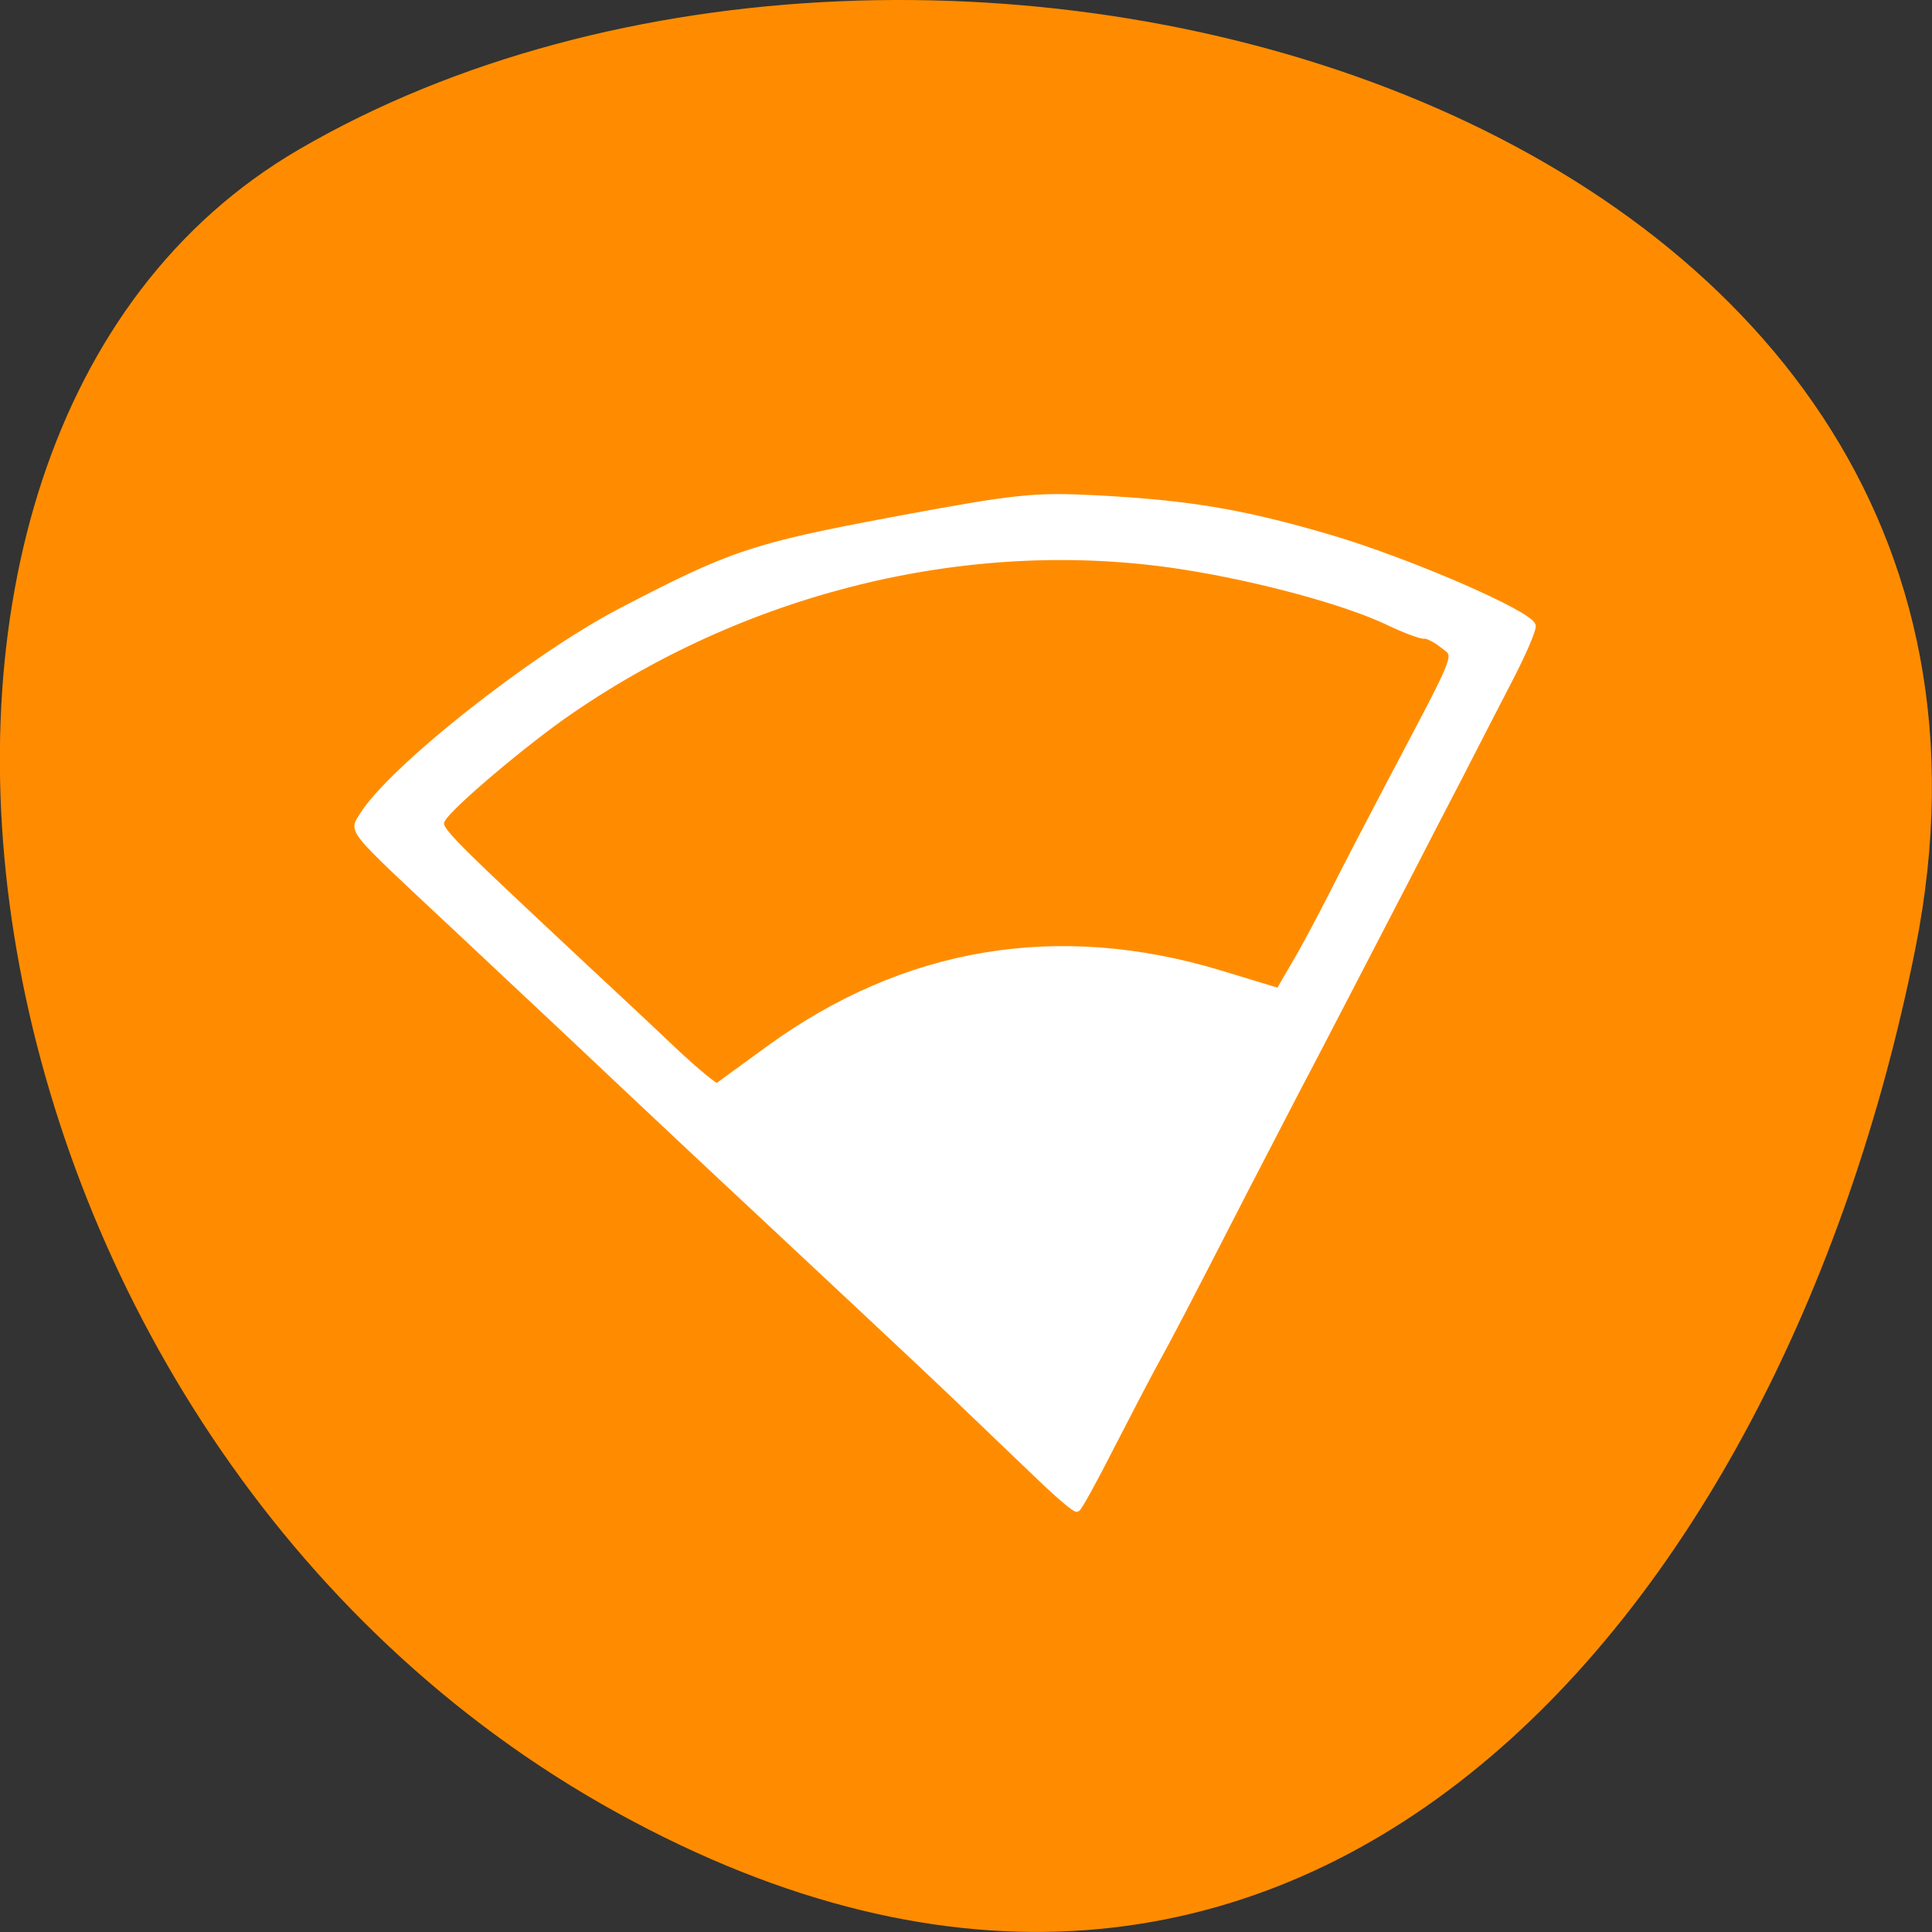 
<svg xmlns="http://www.w3.org/2000/svg" xmlns:xlink="http://www.w3.org/1999/xlink" width="32px" height="32px" viewBox="0 0 32 32" version="1.1">
<rect x="0" y="0" width="32" height="32" fill="#333333" stroke="none"/>
<g id="surface1">
<path style=" stroke:none;fill-rule:nonzero;fill:rgb(100%,54.902%,0%);fill-opacity:1;" d="M 31.723 15.719 C 34.52 1.727 15.355 -3.586 4.949 2.477 C -3.344 7.309 -0.973 23.855 10.219 30.023 C 21.414 36.191 29.48 26.945 31.723 15.719 Z M 31.723 15.719 "/>
<path style="fill-rule:nonzero;fill:rgb(100%,100%,100%);fill-opacity:1;stroke-width:0.844;stroke-linecap:butt;stroke-linejoin:miter;stroke:rgb(100%,100%,100%);stroke-opacity:1;stroke-miterlimit:4;" d="M 83.829 93.875 C 82.235 91.728 78.837 87.175 76.32 83.758 C 71.567 77.322 70.533 75.97 52.53 52.27 C 46.532 44.413 40.163 35.953 38.304 33.506 C 35.211 29.387 27.757 19.502 18.692 7.562 C 7.018 -7.811 7.506 -6.966 9.203 -8.892 C 13.979 -14.313 34.961 -25.777 47.491 -29.824 C 63.378 -34.939 66.247 -35.394 85.52 -35.704 C 101.864 -35.951 104.247 -35.792 112.276 -33.99 C 124.456 -31.247 131.181 -28.878 141.942 -23.622 C 151.766 -18.813 166.553 -9.149 166.533 -7.567 C 166.504 -7.033 164.6 -4.095 162.3 -1.068 C 159.994 1.989 155.959 7.348 153.358 10.831 C 150.726 14.308 147.069 19.129 145.25 21.574 C 143.401 24.013 139.08 29.735 135.625 34.306 C 132.175 38.847 127.683 44.824 125.601 47.508 C 123.544 50.229 119.514 55.557 116.633 59.371 C 105.992 73.577 102.713 77.862 100.61 80.479 C 99.435 81.956 96.026 86.44 93.016 90.455 C 90.037 94.474 87.406 97.761 87.186 97.755 C 86.959 97.779 85.455 96.028 83.829 93.875 Z M 57.114 30.737 C 77.131 20.818 97.732 20.896 117.819 30.906 L 125.173 34.59 L 127.974 31.237 C 129.526 29.413 132.391 25.691 134.375 23.021 C 136.365 20.321 140.929 14.292 144.534 9.589 C 156.696 -6.257 156.068 -5.192 154.364 -7.073 C 153.568 -7.972 152.556 -8.718 152.145 -8.725 C 151.734 -8.733 149.686 -9.912 147.625 -11.379 C 142.561 -14.92 131.936 -19.867 122.288 -23.123 C 95.803 -32.085 65.254 -30.206 38.744 -17.954 C 32.268 -14.984 20.861 -8.269 19.567 -6.654 C 18.64 -5.514 18.742 -5.369 34.961 15.992 C 37.728 19.61 42.069 25.309 44.566 28.659 C 47.093 32.015 49.368 34.628 49.585 34.476 C 49.827 34.359 53.198 32.659 57.114 30.737 Z M 57.114 30.737 " transform="matrix(0.123,-0.021,0.021,0.123,5.06,14.795)"/>
</g>
</svg>
